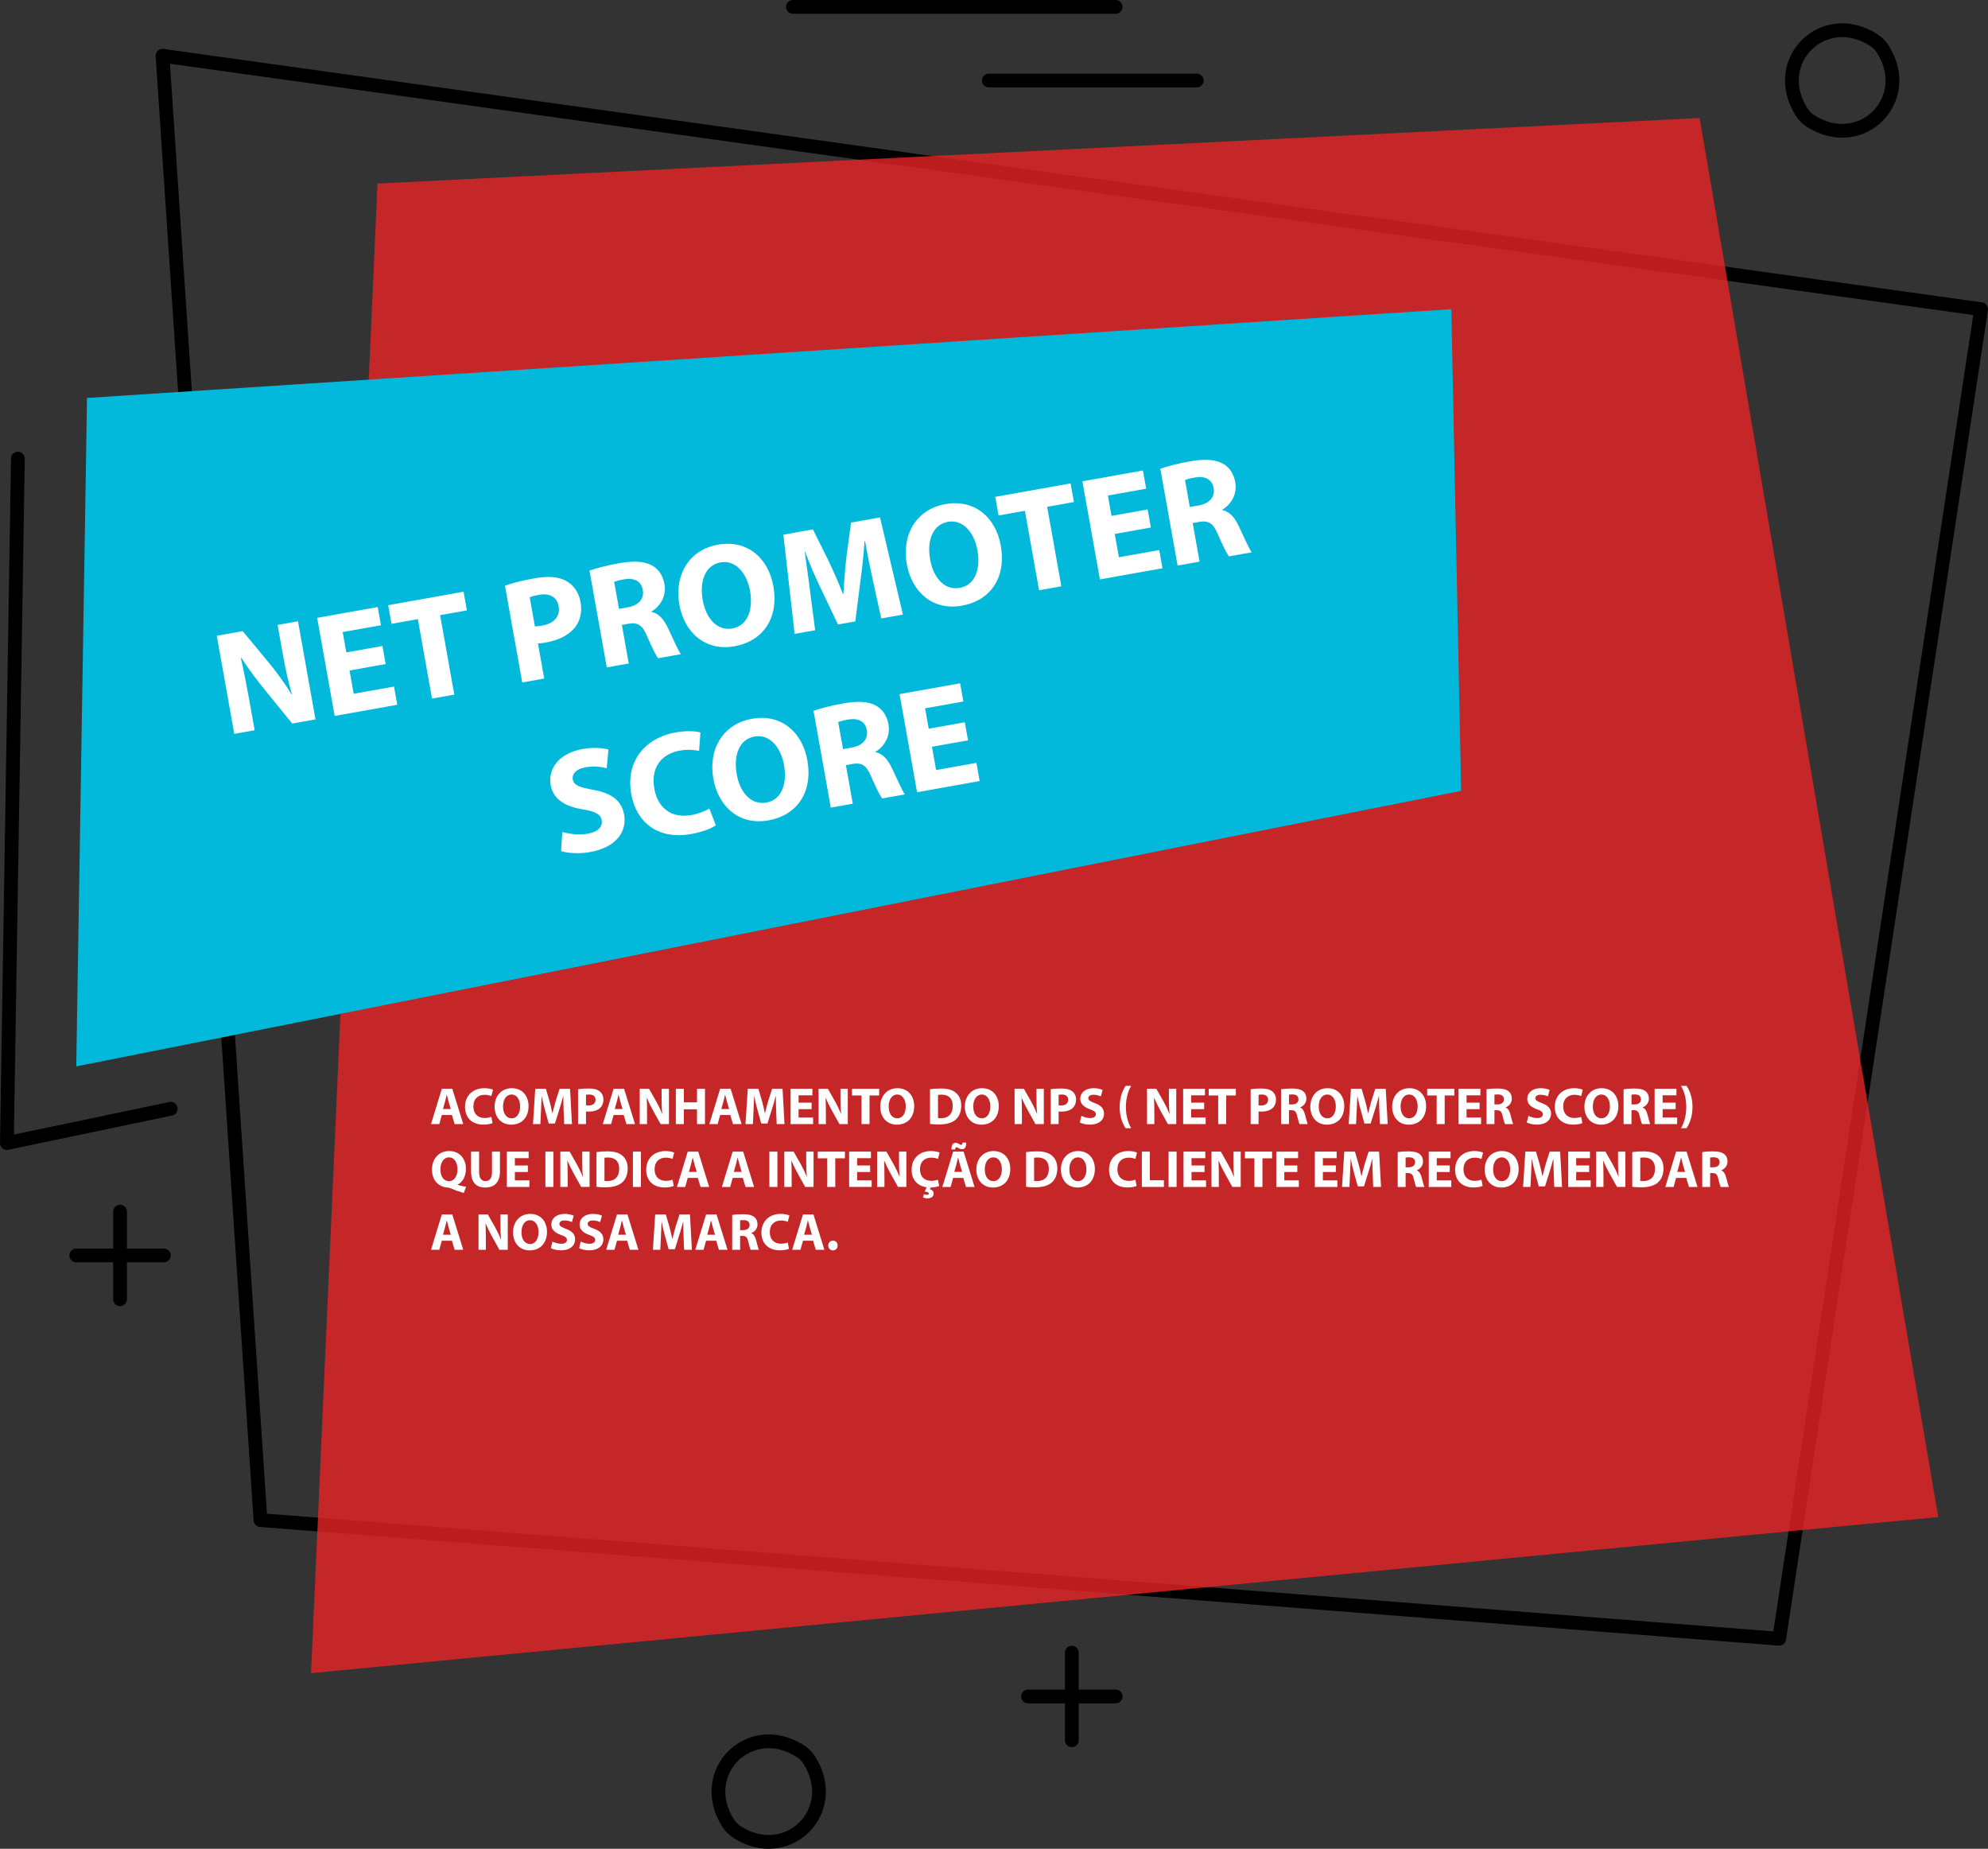 <?xml version="1.0" encoding="iso-8859-1"?>
<!-- Generator: Adobe Illustrator 18.0.0, SVG Export Plug-In . SVG Version: 6.00 Build 0)  -->
<!DOCTYPE svg PUBLIC "-//W3C//DTD SVG 1.1//EN" "http://www.w3.org/Graphics/SVG/1.1/DTD/svg11.dtd">
<svg version="1.1" xmlns="http://www.w3.org/2000/svg" xmlns:xlink="http://www.w3.org/1999/xlink" x="0px" y="0px"
	 viewBox="0 0 531.453 494.191" style="enable-background:new 0 0 531.453 494.191;" xml:space="preserve">
<rect x="0" y="0" width="531.453" height="494.191" fill="#333333" stroke="none"/>
<g id="page13-4">
	
		<polygon style="fill:none;stroke:#000000;stroke-width:3.679;stroke-linecap:round;stroke-linejoin:round;stroke-miterlimit:10;" points="
		43.446,14.904 69.635,406.333 475.632,438.052 529.613,82.648 	"/>
	<polygon style="opacity:0.8;fill:#E92325;" points="100.919,49.06 83.146,447.249 518.153,405.508 454.366,31.542 	"/>
	<polygon style="fill:#03B9DB;" points="23.262,106.379 387.98,82.648 390.61,211.407 20.388,285.052 	"/>
	
		<polyline style="fill:none;stroke:#000000;stroke-width:3.679;stroke-linecap:round;stroke-linejoin:round;stroke-miterlimit:10;" points="
		45.65,296.379 1.84,305.543 4.782,122.591 	"/>
	<g>
		<g>
			<g>
				
					<line style="fill:none;stroke:#000000;stroke-width:3.679;stroke-linecap:round;stroke-linejoin:round;stroke-miterlimit:10;" x1="20.388" y1="335.586" x2="43.803" y2="335.586"/>
				
					<line style="fill:none;stroke:#000000;stroke-width:3.679;stroke-linecap:round;stroke-linejoin:round;stroke-miterlimit:10;" x1="32.095" y1="323.878" x2="32.095" y2="347.293"/>
			</g>
			<g>
				
					<line style="fill:none;stroke:#000000;stroke-width:3.679;stroke-linecap:round;stroke-linejoin:round;stroke-miterlimit:10;" x1="274.822" y1="453.476" x2="298.237" y2="453.476"/>
				
					<line style="fill:none;stroke:#000000;stroke-width:3.679;stroke-linecap:round;stroke-linejoin:round;stroke-miterlimit:10;" x1="286.53" y1="441.769" x2="286.53" y2="465.184"/>
			</g>
			
				<path style="fill:none;stroke:#000000;stroke-width:3.679;stroke-linecap:round;stroke-linejoin:round;stroke-miterlimit:10;" d="
				M503.274,13.043c8.685,13.564-5.72,27.969-19.284,19.284c-0.931-0.596-1.73-1.395-2.325-2.326
				c-8.681-13.563,5.721-27.965,19.283-19.283C501.879,11.313,502.678,12.112,503.274,13.043z"/>
			<g>
				
					<line style="fill:none;stroke:#000000;stroke-width:3.679;stroke-linecap:round;stroke-linejoin:round;stroke-miterlimit:10;" x1="211.98" y1="1.84" x2="298.237" y2="1.84"/>
				
					<line style="fill:none;stroke:#000000;stroke-width:3.679;stroke-linecap:round;stroke-linejoin:round;stroke-miterlimit:10;" x1="264.348" y1="21.523" x2="319.935" y2="21.523"/>
			</g>
			
				<path style="fill:none;stroke:#000000;stroke-width:3.679;stroke-linecap:round;stroke-linejoin:round;stroke-miterlimit:10;" d="
				M216.304,470.431c8.681,13.563-5.721,27.965-19.283,19.283c-0.931-0.596-1.73-1.395-2.326-2.325
				c-8.685-13.564,5.72-27.969,19.284-19.284C214.91,468.702,215.709,469.501,216.304,470.431z"/>
		</g>
	</g>
	<g>
		<path style="fill:#FFFFFF;" d="M62.628,196.165l-4.679-26.223l6.925-1.235l7.161,8.638c2.05,2.485,4.188,5.475,5.884,8.224
			l0.116-0.021c-1.006-3.393-1.755-6.912-2.456-10.842l-1.367-7.665l5.446-0.972l4.679,26.223l-6.225,1.11l-7.407-9.116
			c-2.057-2.523-4.372-5.603-6.204-8.447l-0.109,0.06c0.772,3.435,1.51,7.118,2.273,11.397l1.409,7.898L62.628,196.165z"/>
		<path style="fill:#FFFFFF;" d="M103.091,177.504l-9.649,1.722l1.11,6.225l10.777-1.923l0.867,4.863l-16.729,2.985l-4.679-26.223
			l16.186-2.888l0.867,4.863l-10.232,1.826l0.973,5.447l9.648-1.722L103.091,177.504z"/>
		<path style="fill:#FFFFFF;" d="M111.702,165.491l-7.042,1.256l-0.889-4.98l20.153-3.596l0.889,4.98l-7.159,1.277l3.79,21.243
			l-5.952,1.062L111.702,165.491z"/>
		<path style="fill:#FFFFFF;" d="M134.992,156.559c1.772-0.638,4.299-1.33,7.917-1.975c3.657-0.653,6.389-0.417,8.39,0.671
			c1.908,1.024,3.426,3.001,3.884,5.569s-0.009,4.899-1.302,6.655c-1.683,2.268-4.525,3.658-8.027,4.282
			c-0.778,0.139-1.484,0.225-2.044,0.245l1.673,9.376l-5.875,1.048L134.992,156.559z M142.99,167.416
			c0.527,0.026,1.156-0.046,2.012-0.199c3.152-0.562,4.812-2.504,4.334-5.188c-0.431-2.412-2.36-3.553-5.317-3.026
			c-1.206,0.215-2.002,0.478-2.409,0.671L142.99,167.416z"/>
		<path style="fill:#FFFFFF;" d="M157.591,152.526c1.852-0.651,4.649-1.392,7.801-1.954c3.891-0.694,6.719-0.596,8.85,0.549
			c1.778,0.967,2.96,2.643,3.391,5.055c0.597,3.346-1.366,6.065-3.478,7.285l0.021,0.117c1.961,0.413,3.285,1.983,4.377,4.277
			c1.344,2.811,2.771,6.089,3.458,7.01l-6.069,1.083c-0.56-0.663-1.563-2.691-2.918-5.782c-1.283-3.143-2.571-3.837-4.99-3.445
			l-1.79,0.319l1.839,10.31l-5.874,1.048L157.591,152.526z M165.479,162.761l2.335-0.417c2.956-0.528,4.443-2.318,4.033-4.613
			c-0.43-2.413-2.279-3.327-5.01-2.88c-1.439,0.257-2.235,0.52-2.649,0.674L165.479,162.761z"/>
		<path style="fill:#FFFFFF;" d="M206.735,156.645c1.534,8.598-2.749,14.741-10.413,16.108c-7.781,1.388-13.382-3.674-14.715-11.144
			c-1.401-7.859,2.569-14.629,10.311-16.011C199.971,144.162,205.444,149.408,206.735,156.645z M187.851,160.375
			c0.916,5.136,3.973,8.323,7.941,7.615c4.008-0.715,5.622-4.937,4.713-10.034c-0.84-4.707-3.818-8.351-7.903-7.622
			C188.595,151.049,186.941,155.278,187.851,160.375z"/>
		<path style="fill:#FFFFFF;" d="M233.394,155.34c-0.68-3.13-1.477-6.922-2.156-10.735l-0.117,0.021
			c-0.221,3.492-0.643,7.421-1.106,10.676l-1.364,10.801l-4.63,0.826l-4.612-9.655c-1.405-2.921-2.967-6.496-4.199-9.809
			l-0.078,0.014c0.476,3.568,1.081,7.635,1.47,10.938l1.31,10.043l-5.485,0.979l-3.005-26.521l7.896-1.409l4.13,8.296
			c1.359,2.889,2.759,6.011,3.891,8.98l0.117-0.021c0.198-3.166,0.475-6.789,0.811-9.859l1.245-9.214l7.743-1.381l6.117,25.966
			l-5.796,1.034L233.394,155.34z"/>
		<path style="fill:#FFFFFF;" d="M267.533,145.798c1.534,8.598-2.749,14.741-10.414,16.108c-7.78,1.388-13.381-3.674-14.713-11.144
			c-1.402-7.859,2.568-14.629,10.311-16.011C260.769,133.315,266.242,138.561,267.533,145.798z M248.649,149.528
			c0.916,5.136,3.974,8.324,7.941,7.616c4.008-0.715,5.622-4.938,4.713-10.034c-0.84-4.707-3.818-8.351-7.902-7.622
			C249.393,140.202,247.74,144.431,248.649,149.528z"/>
		<path style="fill:#FFFFFF;" d="M273.985,136.537l-7.042,1.256l-0.889-4.98l20.153-3.596l0.889,4.98l-7.159,1.277l3.79,21.243
			l-5.952,1.062L273.985,136.537z"/>
		<path style="fill:#FFFFFF;" d="M307.656,141.007l-9.648,1.721l1.11,6.226l10.777-1.923l0.867,4.863l-16.729,2.984l-4.678-26.223
			l16.184-2.888l0.868,4.863l-10.232,1.826l0.972,5.446l9.649-1.721L307.656,141.007z"/>
		<path style="fill:#FFFFFF;" d="M310.189,125.301c1.851-0.651,4.648-1.392,7.801-1.954c3.891-0.694,6.718-0.596,8.85,0.549
			c1.778,0.967,2.96,2.643,3.391,5.055c0.597,3.346-1.366,6.065-3.478,7.285l0.021,0.117c1.961,0.413,3.285,1.983,4.376,4.277
			c1.345,2.811,2.772,6.089,3.459,7.01l-6.069,1.083c-0.561-0.663-1.563-2.691-2.918-5.782c-1.284-3.143-2.571-3.837-4.99-3.445
			l-1.79,0.319l1.839,10.31l-5.874,1.048L310.189,125.301z M318.077,135.535l2.334-0.417c2.957-0.528,4.444-2.318,4.034-4.613
			c-0.43-2.413-2.279-3.327-5.01-2.88c-1.439,0.257-2.235,0.52-2.649,0.674L318.077,135.535z"/>
		<path style="fill:#FFFFFF;" d="M150.328,222.38c1.741,0.532,4.338,0.912,6.866,0.461c2.724-0.486,3.962-1.871,3.656-3.583
			c-0.292-1.634-1.703-2.346-5.056-2.911c-4.628-0.74-7.898-2.646-8.579-6.458c-0.798-4.474,2.326-8.564,8.512-9.667
			c2.957-0.528,5.247-0.294,6.929,0.129l-0.47,5.021c-1.14-0.318-3.14-0.725-5.708-0.266c-2.567,0.458-3.604,1.848-3.361,3.209
			c0.299,1.673,1.909,2.148,5.522,2.829c4.936,0.886,7.545,2.909,8.204,6.605c0.785,4.396-1.934,8.735-9.132,10.02
			c-2.996,0.534-6.091,0.284-7.716-0.269L150.328,222.38z"/>
		<path style="fill:#FFFFFF;" d="M191.355,220.6c-0.992,0.739-3.34,1.76-6.53,2.329c-9.064,1.618-14.739-3.19-16.072-10.661
			c-1.597-8.948,3.896-15.066,11.832-16.482c3.073-0.548,5.519-0.342,6.666,0.015l-0.366,4.922
			c-1.296-0.291-3.052-0.459-5.152-0.084c-4.708,0.84-7.858,4.332-6.817,10.168c0.938,5.252,4.64,8.004,9.931,7.06
			c1.789-0.319,3.704-1.062,4.788-1.737L191.355,220.6z"/>
		<path style="fill:#FFFFFF;" d="M215.822,203.189c1.534,8.598-2.748,14.741-10.413,16.108c-7.781,1.388-13.381-3.674-14.714-11.144
			c-1.402-7.859,2.568-14.63,10.311-16.011C209.058,190.706,214.531,195.951,215.822,203.189z M196.938,206.918
			c0.916,5.136,3.974,8.324,7.942,7.616c4.007-0.715,5.622-4.938,4.713-10.034c-0.84-4.707-3.818-8.351-7.903-7.622
			C197.682,197.593,196.029,201.821,196.938,206.918z"/>
		<path style="fill:#FFFFFF;" d="M217.479,190.006c1.852-0.652,4.649-1.392,7.801-1.955c3.891-0.694,6.719-0.596,8.85,0.549
			c1.778,0.967,2.96,2.643,3.391,5.055c0.597,3.346-1.366,6.065-3.478,7.284l0.021,0.117c1.961,0.413,3.285,1.984,4.377,4.278
			c1.345,2.811,2.772,6.089,3.458,7.01l-6.069,1.083c-0.56-0.663-1.563-2.692-2.918-5.782c-1.283-3.143-2.571-3.837-4.99-3.445
			l-1.79,0.32l1.839,10.31l-5.874,1.048L217.479,190.006z M225.367,200.24l2.335-0.417c2.956-0.527,4.443-2.318,4.034-4.613
			c-0.431-2.413-2.28-3.327-5.011-2.88c-1.439,0.257-2.235,0.52-2.649,0.674L225.367,200.24z"/>
		<path style="fill:#FFFFFF;" d="M258.785,197.891l-9.648,1.722l1.11,6.225l10.776-1.923l0.868,4.863l-16.729,2.985l-4.679-26.223
			l16.186-2.888l0.867,4.863l-10.232,1.826l0.972,5.447l9.648-1.722L258.785,197.891z"/>
	</g>
	<g>
		<path style="fill:#FFFFFF;" d="M118.11,298.054l-0.672,2.423h-2.213l2.885-9.441h2.802l2.927,9.441h-2.297l-0.729-2.423H118.11z
			 M120.505,296.456l-0.588-2.003c-0.168-0.561-0.336-1.261-0.476-1.82h-0.028c-0.14,0.56-0.28,1.274-0.434,1.82l-0.561,2.003
			H120.505z"/>
		<path style="fill:#FFFFFF;" d="M131.679,300.21c-0.393,0.196-1.275,0.406-2.423,0.406c-3.264,0-4.945-2.03-4.945-4.72
			c0-3.222,2.297-5.015,5.155-5.015c1.106,0,1.947,0.224,2.325,0.42l-0.434,1.694c-0.434-0.182-1.037-0.35-1.793-0.35
			c-1.695,0-3.012,1.022-3.012,3.123c0,1.892,1.121,3.082,3.026,3.082c0.644,0,1.358-0.14,1.779-0.308L131.679,300.21z"/>
		<path style="fill:#FFFFFF;" d="M141.297,295.658c0,3.096-1.877,4.973-4.637,4.973c-2.801,0-4.44-2.115-4.44-4.805
			c0-2.83,1.807-4.944,4.595-4.944C139.714,290.882,141.297,293.053,141.297,295.658z M134.476,295.784
			c0,1.849,0.868,3.151,2.297,3.151c1.443,0,2.27-1.373,2.27-3.208c0-1.694-0.812-3.151-2.283-3.151
			C135.316,292.576,134.476,293.949,134.476,295.784z"/>
		<path style="fill:#FFFFFF;" d="M150.677,296.862c-0.042-1.135-0.084-2.507-0.084-3.88h-0.042c-0.294,1.205-0.687,2.55-1.051,3.656
			l-1.148,3.684h-1.667l-1.008-3.656c-0.308-1.106-0.63-2.451-0.854-3.684h-0.028c-0.056,1.274-0.098,2.731-0.168,3.908
			l-0.168,3.586h-1.975l0.603-9.441h2.843l0.925,3.152c0.294,1.092,0.588,2.269,0.798,3.375h0.042
			c0.266-1.092,0.588-2.339,0.896-3.39l1.008-3.138h2.788l0.519,9.441h-2.087L150.677,296.862z"/>
		<path style="fill:#FFFFFF;" d="M154.536,291.161c0.659-0.111,1.583-0.195,2.886-0.195c1.317,0,2.255,0.252,2.886,0.756
			c0.602,0.477,1.008,1.261,1.008,2.186c0,0.924-0.308,1.709-0.869,2.241c-0.728,0.687-1.807,0.994-3.067,0.994
			c-0.28,0-0.532-0.014-0.729-0.042v3.376h-2.115V291.161z M156.651,295.448c0.182,0.042,0.406,0.056,0.714,0.056
			c1.135,0,1.835-0.574,1.835-1.541c0-0.868-0.602-1.387-1.667-1.387c-0.435,0-0.729,0.042-0.883,0.084V295.448z"/>
		<path style="fill:#FFFFFF;" d="M164.029,298.054l-0.672,2.423h-2.213l2.885-9.441h2.802l2.928,9.441h-2.297l-0.729-2.423H164.029z
			 M166.425,296.456l-0.588-2.003c-0.168-0.561-0.336-1.261-0.476-1.82h-0.028c-0.14,0.56-0.28,1.274-0.434,1.82l-0.561,2.003
			H166.425z"/>
		<path style="fill:#FFFFFF;" d="M171.014,300.477v-9.441h2.494l1.961,3.46c0.561,0.995,1.121,2.171,1.541,3.236h0.042
			c-0.14-1.247-0.182-2.521-0.182-3.937v-2.76h1.961v9.441h-2.241l-2.017-3.642c-0.561-1.009-1.177-2.228-1.639-3.334l-0.042,0.014
			c0.056,1.247,0.084,2.577,0.084,4.118v2.844H171.014z"/>
		<path style="fill:#FFFFFF;" d="M182.817,291.035v3.628h3.516v-3.628h2.129v9.441h-2.129v-3.95h-3.516v3.95h-2.144v-9.441H182.817z
			"/>
		<path style="fill:#FFFFFF;" d="M192.519,298.054l-0.672,2.423h-2.213l2.885-9.441h2.802l2.927,9.441h-2.297l-0.729-2.423H192.519z
			 M194.915,296.456l-0.588-2.003c-0.168-0.561-0.336-1.261-0.476-1.82h-0.028c-0.14,0.56-0.28,1.274-0.434,1.82l-0.561,2.003
			H194.915z"/>
		<path style="fill:#FFFFFF;" d="M207.488,296.862c-0.042-1.135-0.084-2.507-0.084-3.88h-0.042c-0.294,1.205-0.687,2.55-1.051,3.656
			l-1.148,3.684h-1.667l-1.008-3.656c-0.308-1.106-0.63-2.451-0.854-3.684h-0.028c-0.056,1.274-0.098,2.731-0.168,3.908
			l-0.168,3.586h-1.975l0.603-9.441h2.843l0.925,3.152c0.294,1.092,0.588,2.269,0.798,3.375h0.042
			c0.266-1.092,0.588-2.339,0.896-3.39l1.008-3.138h2.788l0.519,9.441h-2.087L207.488,296.862z"/>
		<path style="fill:#FFFFFF;" d="M216.965,296.484h-3.474v2.241h3.88v1.751h-6.023v-9.441h5.827v1.751h-3.684v1.961h3.474V296.484z"
			/>
		<path style="fill:#FFFFFF;" d="M218.824,300.477v-9.441h2.494l1.961,3.46c0.561,0.995,1.121,2.171,1.541,3.236h0.042
			c-0.14-1.247-0.182-2.521-0.182-3.937v-2.76h1.961v9.441h-2.241l-2.017-3.642c-0.561-1.009-1.177-2.228-1.639-3.334l-0.042,0.014
			c0.056,1.247,0.084,2.577,0.084,4.118v2.844H218.824z"/>
		<path style="fill:#FFFFFF;" d="M230.305,292.828h-2.536v-1.793h7.256v1.793h-2.577v7.648h-2.143V292.828z"/>
		<path style="fill:#FFFFFF;" d="M244.393,295.658c0,3.096-1.877,4.973-4.637,4.973c-2.802,0-4.44-2.115-4.44-4.805
			c0-2.83,1.807-4.944,4.595-4.944C242.81,290.882,244.393,293.053,244.393,295.658z M237.571,295.784
			c0,1.849,0.868,3.151,2.297,3.151c1.442,0,2.269-1.373,2.269-3.208c0-1.694-0.812-3.151-2.283-3.151
			C238.411,292.576,237.571,293.949,237.571,295.784z"/>
		<path style="fill:#FFFFFF;" d="M248.616,291.161c0.785-0.126,1.807-0.195,2.886-0.195c1.793,0,2.956,0.321,3.866,1.008
			c0.98,0.729,1.597,1.892,1.597,3.559c0,1.807-0.658,3.054-1.569,3.823c-0.995,0.827-2.507,1.219-4.356,1.219
			c-1.106,0-1.891-0.069-2.423-0.14V291.161z M250.759,298.865c0.182,0.043,0.476,0.043,0.742,0.043
			c1.933,0.014,3.194-1.051,3.194-3.307c0.014-1.961-1.135-2.997-2.97-2.997c-0.476,0-0.784,0.042-0.966,0.084V298.865z"/>
		<path style="fill:#FFFFFF;" d="M267.003,295.658c0,3.096-1.878,4.973-4.637,4.973c-2.802,0-4.44-2.115-4.44-4.805
			c0-2.83,1.807-4.944,4.595-4.944C265.42,290.882,267.003,293.053,267.003,295.658z M260.181,295.784
			c0,1.849,0.868,3.151,2.297,3.151c1.442,0,2.269-1.373,2.269-3.208c0-1.694-0.812-3.151-2.283-3.151
			C261.022,292.576,260.181,293.949,260.181,295.784z"/>
		<path style="fill:#FFFFFF;" d="M271.227,300.477v-9.441h2.493l1.961,3.46c0.561,0.995,1.121,2.171,1.541,3.236h0.042
			c-0.141-1.247-0.183-2.521-0.183-3.937v-2.76h1.961v9.441h-2.24l-2.018-3.642c-0.561-1.009-1.177-2.228-1.639-3.334l-0.042,0.014
			c0.056,1.247,0.084,2.577,0.084,4.118v2.844H271.227z"/>
		<path style="fill:#FFFFFF;" d="M280.887,291.161c0.658-0.111,1.583-0.195,2.886-0.195c1.316,0,2.255,0.252,2.885,0.756
			c0.603,0.477,1.009,1.261,1.009,2.186c0,0.924-0.308,1.709-0.868,2.241c-0.729,0.687-1.808,0.994-3.068,0.994
			c-0.279,0-0.532-0.014-0.728-0.042v3.376h-2.115V291.161z M283.003,295.448c0.182,0.042,0.406,0.056,0.714,0.056
			c1.135,0,1.835-0.574,1.835-1.541c0-0.868-0.603-1.387-1.667-1.387c-0.434,0-0.729,0.042-0.882,0.084V295.448z"/>
		<path style="fill:#FFFFFF;" d="M289.09,298.277c0.575,0.294,1.457,0.588,2.368,0.588c0.98,0,1.498-0.406,1.498-1.022
			c0-0.588-0.448-0.924-1.583-1.33c-1.568-0.547-2.591-1.415-2.591-2.788c0-1.61,1.345-2.843,3.572-2.843
			c1.064,0,1.849,0.224,2.409,0.476l-0.477,1.723c-0.378-0.182-1.051-0.447-1.976-0.447c-0.924,0-1.372,0.42-1.372,0.91
			c0,0.603,0.532,0.868,1.751,1.33c1.667,0.617,2.451,1.485,2.451,2.816c0,1.582-1.219,2.927-3.811,2.927
			c-1.078,0-2.143-0.279-2.675-0.574L289.09,298.277z"/>
		<path style="fill:#FFFFFF;" d="M302.406,290.265c-0.798,1.289-1.414,3.166-1.414,5.674c0,2.465,0.63,4.328,1.414,5.645h-1.484
			c-0.757-1.093-1.597-2.955-1.597-5.645c0.014-2.731,0.84-4.581,1.597-5.674H302.406z"/>
		<path style="fill:#FFFFFF;" d="M306.632,300.477v-9.441h2.493l1.961,3.46c0.561,0.995,1.12,2.171,1.541,3.236h0.042
			c-0.141-1.247-0.183-2.521-0.183-3.937v-2.76h1.962v9.441h-2.242l-2.017-3.642c-0.561-1.009-1.177-2.228-1.639-3.334l-0.042,0.014
			c0.056,1.247,0.084,2.577,0.084,4.118v2.844H306.632z"/>
		<path style="fill:#FFFFFF;" d="M321.91,296.484h-3.475v2.241h3.881v1.751h-6.023v-9.441h5.827v1.751h-3.685v1.961h3.475V296.484z"
			/>
		<path style="fill:#FFFFFF;" d="M325.658,292.828h-2.535v-1.793h7.256v1.793h-2.577v7.648h-2.144V292.828z"/>
		<path style="fill:#FFFFFF;" d="M334.337,291.161c0.658-0.111,1.583-0.195,2.885-0.195c1.317,0,2.256,0.252,2.886,0.756
			c0.603,0.477,1.009,1.261,1.009,2.186c0,0.924-0.309,1.709-0.868,2.241c-0.729,0.687-1.808,0.994-3.068,0.994
			c-0.279,0-0.532-0.014-0.728-0.042v3.376h-2.115V291.161z M336.453,295.448c0.182,0.042,0.406,0.056,0.714,0.056
			c1.135,0,1.835-0.574,1.835-1.541c0-0.868-0.603-1.387-1.667-1.387c-0.434,0-0.729,0.042-0.882,0.084V295.448z"/>
		<path style="fill:#FFFFFF;" d="M342.471,291.161c0.687-0.111,1.709-0.195,2.843-0.195c1.401,0,2.382,0.21,3.054,0.742
			c0.561,0.448,0.869,1.106,0.869,1.975c0,1.205-0.854,2.031-1.667,2.325v0.042c0.658,0.267,1.022,0.896,1.261,1.766
			c0.294,1.064,0.588,2.297,0.771,2.661h-2.186c-0.154-0.267-0.378-1.036-0.658-2.199c-0.252-1.177-0.658-1.499-1.527-1.513h-0.644
			v3.712h-2.115V291.161z M344.586,295.224h0.84c1.064,0,1.695-0.532,1.695-1.358c0-0.869-0.589-1.303-1.569-1.317
			c-0.518,0-0.812,0.042-0.966,0.07V295.224z"/>
		<path style="fill:#FFFFFF;" d="M359.36,295.658c0,3.096-1.877,4.973-4.637,4.973c-2.802,0-4.44-2.115-4.44-4.805
			c0-2.83,1.807-4.944,4.595-4.944C357.777,290.882,359.36,293.053,359.36,295.658z M352.538,295.784
			c0,1.849,0.869,3.151,2.298,3.151c1.442,0,2.269-1.373,2.269-3.208c0-1.694-0.812-3.151-2.283-3.151
			C353.378,292.576,352.538,293.949,352.538,295.784z"/>
		<path style="fill:#FFFFFF;" d="M368.74,296.862c-0.042-1.135-0.084-2.507-0.084-3.88h-0.042c-0.295,1.205-0.687,2.55-1.051,3.656
			l-1.148,3.684h-1.667l-1.009-3.656c-0.309-1.106-0.631-2.451-0.854-3.684h-0.028c-0.056,1.274-0.098,2.731-0.168,3.908
			l-0.168,3.586h-1.975l0.602-9.441h2.844l0.925,3.152c0.294,1.092,0.588,2.269,0.798,3.375h0.042
			c0.267-1.092,0.589-2.339,0.896-3.39l1.009-3.138h2.788l0.518,9.441h-2.087L368.74,296.862z"/>
		<path style="fill:#FFFFFF;" d="M381.242,295.658c0,3.096-1.877,4.973-4.637,4.973c-2.802,0-4.44-2.115-4.44-4.805
			c0-2.83,1.807-4.944,4.595-4.944C379.659,290.882,381.242,293.053,381.242,295.658z M374.419,295.784
			c0,1.849,0.869,3.151,2.298,3.151c1.442,0,2.269-1.373,2.269-3.208c0-1.694-0.812-3.151-2.283-3.151
			C375.26,292.576,374.419,293.949,374.419,295.784z"/>
		<path style="fill:#FFFFFF;" d="M384.066,292.828h-2.535v-1.793h7.256v1.793h-2.577v7.648h-2.144V292.828z"/>
		<path style="fill:#FFFFFF;" d="M395.535,296.484h-3.475v2.241h3.881v1.751h-6.023v-9.441h5.827v1.751h-3.685v1.961h3.475V296.484z
			"/>
		<path style="fill:#FFFFFF;" d="M397.393,291.161c0.687-0.111,1.709-0.195,2.843-0.195c1.401,0,2.382,0.21,3.054,0.742
			c0.561,0.448,0.869,1.106,0.869,1.975c0,1.205-0.854,2.031-1.667,2.325v0.042c0.658,0.267,1.022,0.896,1.261,1.766
			c0.294,1.064,0.588,2.297,0.771,2.661h-2.186c-0.154-0.267-0.378-1.036-0.658-2.199c-0.252-1.177-0.658-1.499-1.527-1.513h-0.644
			v3.712h-2.115V291.161z M399.508,295.224h0.84c1.064,0,1.695-0.532,1.695-1.358c0-0.869-0.589-1.303-1.569-1.317
			c-0.518,0-0.812,0.042-0.966,0.07V295.224z"/>
		<path style="fill:#FFFFFF;" d="M408.592,298.277c0.575,0.294,1.457,0.588,2.368,0.588c0.98,0,1.498-0.406,1.498-1.022
			c0-0.588-0.448-0.924-1.583-1.33c-1.568-0.547-2.591-1.415-2.591-2.788c0-1.61,1.345-2.843,3.572-2.843
			c1.064,0,1.849,0.224,2.409,0.476l-0.477,1.723c-0.378-0.182-1.051-0.447-1.976-0.447c-0.924,0-1.372,0.42-1.372,0.91
			c0,0.603,0.532,0.868,1.751,1.33c1.667,0.617,2.451,1.485,2.451,2.816c0,1.582-1.219,2.927-3.811,2.927
			c-1.078,0-2.143-0.279-2.675-0.574L408.592,298.277z"/>
		<path style="fill:#FFFFFF;" d="M423.016,300.21c-0.393,0.196-1.274,0.406-2.424,0.406c-3.264,0-4.944-2.03-4.944-4.72
			c0-3.222,2.297-5.015,5.155-5.015c1.106,0,1.946,0.224,2.325,0.42l-0.435,1.694c-0.435-0.182-1.036-0.35-1.793-0.35
			c-1.695,0-3.012,1.022-3.012,3.123c0,1.892,1.121,3.082,3.025,3.082c0.645,0,1.359-0.14,1.779-0.308L423.016,300.21z"/>
		<path style="fill:#FFFFFF;" d="M432.635,295.658c0,3.096-1.877,4.973-4.637,4.973c-2.802,0-4.44-2.115-4.44-4.805
			c0-2.83,1.807-4.944,4.595-4.944C431.052,290.882,432.635,293.053,432.635,295.658z M425.813,295.784
			c0,1.849,0.869,3.151,2.298,3.151c1.442,0,2.269-1.373,2.269-3.208c0-1.694-0.812-3.151-2.283-3.151
			C426.654,292.576,425.813,293.949,425.813,295.784z"/>
		<path style="fill:#FFFFFF;" d="M434.031,291.161c0.687-0.111,1.709-0.195,2.843-0.195c1.401,0,2.382,0.21,3.054,0.742
			c0.561,0.448,0.869,1.106,0.869,1.975c0,1.205-0.854,2.031-1.667,2.325v0.042c0.658,0.267,1.022,0.896,1.261,1.766
			c0.294,1.064,0.588,2.297,0.771,2.661h-2.186c-0.154-0.267-0.378-1.036-0.658-2.199c-0.252-1.177-0.658-1.499-1.527-1.513h-0.644
			v3.712h-2.115V291.161z M436.146,295.224h0.84c1.064,0,1.695-0.532,1.695-1.358c0-0.869-0.589-1.303-1.569-1.317
			c-0.518,0-0.812,0.042-0.966,0.07V295.224z"/>
		<path style="fill:#FFFFFF;" d="M447.95,296.484h-3.475v2.241h3.88v1.751h-6.022v-9.441h5.827v1.751h-3.685v1.961h3.475V296.484z"
			/>
		<path style="fill:#FFFFFF;" d="M449.374,301.583c0.771-1.303,1.415-3.193,1.415-5.673s-0.631-4.343-1.415-5.646h1.484
			c0.743,1.079,1.598,2.914,1.598,5.659c-0.015,2.718-0.854,4.553-1.598,5.659H449.374z"/>
		<path style="fill:#FFFFFF;" d="M123.979,318.902c-1.345-0.393-2.465-0.799-3.726-1.331c-0.21-0.084-0.434-0.126-0.658-0.14
			c-2.129-0.141-4.118-1.709-4.118-4.791c0-2.829,1.793-4.958,4.608-4.958c2.886,0,4.469,2.185,4.469,4.762
			c0,2.144-0.995,3.656-2.241,4.217v0.056c0.728,0.21,1.541,0.379,2.283,0.532L123.979,318.902z M122.298,312.528
			c0-1.723-0.812-3.151-2.269-3.151c-1.457,0-2.297,1.429-2.297,3.193c-0.014,1.793,0.854,3.166,2.283,3.166
			C121.458,315.736,122.298,314.378,122.298,312.528z"/>
		<path style="fill:#FFFFFF;" d="M128.078,307.836v5.436c0,1.625,0.616,2.451,1.709,2.451c1.121,0,1.737-0.784,1.737-2.451v-5.436
			h2.129v5.295c0,2.914-1.471,4.301-3.937,4.301c-2.381,0-3.782-1.317-3.782-4.328v-5.268H128.078z"/>
		<path style="fill:#FFFFFF;" d="M141.114,313.285h-3.474v2.241h3.88v1.751h-6.023v-9.441h5.827v1.751h-3.684v1.961h3.474V313.285z"
			/>
		<path style="fill:#FFFFFF;" d="M147.944,307.836v9.441h-2.144v-9.441H147.944z"/>
		<path style="fill:#FFFFFF;" d="M149.791,317.277v-9.441h2.494l1.961,3.46c0.561,0.995,1.121,2.171,1.541,3.236h0.042
			c-0.14-1.247-0.182-2.521-0.182-3.937v-2.76h1.961v9.441h-2.241l-2.017-3.642c-0.561-1.009-1.177-2.228-1.639-3.334l-0.042,0.014
			c0.056,1.247,0.084,2.577,0.084,4.118v2.844H149.791z"/>
		<path style="fill:#FFFFFF;" d="M159.45,307.962c0.785-0.126,1.807-0.195,2.886-0.195c1.793,0,2.956,0.321,3.866,1.008
			c0.98,0.729,1.597,1.892,1.597,3.559c0,1.807-0.658,3.054-1.569,3.823c-0.995,0.827-2.507,1.219-4.356,1.219
			c-1.106,0-1.891-0.069-2.423-0.14V307.962z M161.594,315.666c0.182,0.043,0.476,0.043,0.742,0.043
			c1.933,0.014,3.194-1.051,3.194-3.307c0.014-1.961-1.135-2.997-2.97-2.997c-0.476,0-0.785,0.042-0.966,0.084V315.666z"/>
		<path style="fill:#FFFFFF;" d="M171.338,307.836v9.441h-2.144v-9.441H171.338z"/>
		<path style="fill:#FFFFFF;" d="M180.118,317.011c-0.393,0.196-1.275,0.406-2.423,0.406c-3.264,0-4.945-2.03-4.945-4.72
			c0-3.222,2.297-5.015,5.155-5.015c1.106,0,1.947,0.224,2.325,0.42l-0.434,1.694c-0.434-0.182-1.037-0.35-1.793-0.35
			c-1.695,0-3.012,1.022-3.012,3.123c0,1.892,1.121,3.082,3.026,3.082c0.644,0,1.358-0.14,1.779-0.308L180.118,317.011z"/>
		<path style="fill:#FFFFFF;" d="M183.853,314.855l-0.672,2.423h-2.213l2.885-9.441h2.802l2.927,9.441h-2.297l-0.729-2.423H183.853z
			 M186.249,313.257l-0.588-2.003c-0.168-0.561-0.336-1.261-0.476-1.82h-0.028c-0.14,0.56-0.28,1.274-0.434,1.82l-0.561,2.003
			H186.249z"/>
		<path style="fill:#FFFFFF;" d="M195.865,314.855l-0.672,2.423h-2.213l2.885-9.441h2.802l2.928,9.441h-2.297l-0.729-2.423H195.865z
			 M198.261,313.257l-0.588-2.003c-0.168-0.561-0.336-1.261-0.476-1.82h-0.028c-0.14,0.56-0.28,1.274-0.434,1.82l-0.561,2.003
			H198.261z"/>
		<path style="fill:#FFFFFF;" d="M207.822,307.836v9.441h-2.144v-9.441H207.822z"/>
		<path style="fill:#FFFFFF;" d="M209.668,317.277v-9.441h2.494l1.961,3.46c0.56,0.995,1.121,2.171,1.541,3.236h0.042
			c-0.14-1.247-0.182-2.521-0.182-3.937v-2.76h1.961v9.441h-2.241l-2.017-3.642c-0.56-1.009-1.177-2.228-1.639-3.334l-0.042,0.014
			c0.056,1.247,0.084,2.577,0.084,4.118v2.844H209.668z"/>
		<path style="fill:#FFFFFF;" d="M221.149,309.629h-2.536v-1.793h7.256v1.793h-2.577v7.648h-2.143V309.629z"/>
		<path style="fill:#FFFFFF;" d="M232.617,313.285h-3.474v2.241h3.88v1.751H227v-9.441h5.827v1.751h-3.684v1.961h3.474V313.285z"/>
		<path style="fill:#FFFFFF;" d="M234.476,317.277v-9.441h2.494l1.961,3.46c0.56,0.995,1.121,2.171,1.541,3.236h0.042
			c-0.14-1.247-0.182-2.521-0.182-3.937v-2.76h1.961v9.441h-2.241l-2.017-3.642c-0.56-1.009-1.177-2.228-1.639-3.334l-0.042,0.014
			c0.056,1.247,0.084,2.577,0.084,4.118v2.844H234.476z"/>
		<path style="fill:#FFFFFF;" d="M251.069,317.011c-0.378,0.183-1.191,0.393-2.255,0.406l-0.238,0.477
			c0.546,0.126,1.023,0.49,1.023,1.148c0,0.967-0.869,1.289-1.667,1.289c-0.42,0-0.883-0.084-1.205-0.267l0.28-0.868
			c0.21,0.112,0.532,0.196,0.785,0.196c0.28,0,0.504-0.098,0.504-0.336c0-0.295-0.322-0.448-1.107-0.532l0.532-1.163
			c-2.661-0.351-4.02-2.241-4.02-4.664c0-3.222,2.297-5.015,5.155-5.015c1.106,0,1.947,0.224,2.325,0.42l-0.434,1.694
			c-0.434-0.182-1.037-0.35-1.793-0.35c-1.695,0-3.012,1.022-3.012,3.123c0,1.892,1.121,3.082,3.026,3.082
			c0.644,0,1.358-0.14,1.779-0.308L251.069,317.011z"/>
		<path style="fill:#FFFFFF;" d="M254.804,314.855l-0.672,2.423h-2.213l2.885-9.441h2.802l2.928,9.441h-2.297l-0.729-2.423H254.804z
			 M254.356,307.262c-0.042-1.177,0.406-1.778,1.079-1.778c0.378,0,0.63,0.126,0.896,0.279c0.224,0.141,0.435,0.267,0.617,0.267
			c0.238,0,0.322-0.14,0.378-0.603h0.953c0.042,1.261-0.364,1.751-1.107,1.751c-0.378,0-0.658-0.126-0.91-0.266
			c-0.238-0.126-0.406-0.253-0.588-0.253s-0.308,0.211-0.336,0.603H254.356z M257.199,313.257l-0.588-2.003
			c-0.168-0.561-0.336-1.261-0.476-1.82h-0.028c-0.14,0.56-0.28,1.274-0.434,1.82l-0.561,2.003H257.199z"/>
		<path style="fill:#FFFFFF;" d="M270.083,312.459c0,3.096-1.877,4.973-4.637,4.973c-2.802,0-4.44-2.115-4.44-4.805
			c0-2.83,1.807-4.944,4.595-4.944C268.5,307.683,270.083,309.854,270.083,312.459z M263.26,312.585
			c0,1.849,0.868,3.151,2.297,3.151c1.443,0,2.269-1.373,2.269-3.208c0-1.694-0.812-3.151-2.283-3.151
			C264.101,309.377,263.26,310.75,263.26,312.585z"/>
		<path style="fill:#FFFFFF;" d="M274.305,307.962c0.784-0.126,1.807-0.195,2.886-0.195c1.793,0,2.955,0.321,3.865,1.008
			c0.98,0.729,1.598,1.892,1.598,3.559c0,1.807-0.659,3.054-1.569,3.823c-0.994,0.827-2.507,1.219-4.356,1.219
			c-1.106,0-1.891-0.069-2.423-0.14V307.962z M276.448,315.666c0.183,0.043,0.477,0.043,0.743,0.043
			c1.933,0.014,3.193-1.051,3.193-3.307c0.014-1.961-1.135-2.997-2.97-2.997c-0.477,0-0.784,0.042-0.967,0.084V315.666z"/>
		<path style="fill:#FFFFFF;" d="M292.692,312.459c0,3.096-1.877,4.973-4.637,4.973c-2.802,0-4.44-2.115-4.44-4.805
			c0-2.83,1.807-4.944,4.595-4.944C291.109,307.683,292.692,309.854,292.692,312.459z M285.87,312.585
			c0,1.849,0.869,3.151,2.298,3.151c1.442,0,2.269-1.373,2.269-3.208c0-1.694-0.812-3.151-2.283-3.151
			C286.711,309.377,285.87,310.75,285.87,312.585z"/>
		<path style="fill:#FFFFFF;" d="M303.849,317.011c-0.393,0.196-1.274,0.406-2.424,0.406c-3.264,0-4.944-2.03-4.944-4.72
			c0-3.222,2.297-5.015,5.155-5.015c1.106,0,1.946,0.224,2.325,0.42l-0.435,1.694c-0.435-0.182-1.037-0.35-1.793-0.35
			c-1.695,0-3.012,1.022-3.012,3.123c0,1.892,1.121,3.082,3.025,3.082c0.645,0,1.359-0.14,1.779-0.308L303.849,317.011z"/>
		<path style="fill:#FFFFFF;" d="M305.246,307.836h2.143v7.648h3.754v1.793h-5.896V307.836z"/>
		<path style="fill:#FFFFFF;" d="M314.542,307.836v9.441h-2.143v-9.441H314.542z"/>
		<path style="fill:#FFFFFF;" d="M322.006,313.285h-3.475v2.241h3.88v1.751h-6.022v-9.441h5.827v1.751h-3.685v1.961h3.475V313.285z"
			/>
		<path style="fill:#FFFFFF;" d="M323.865,317.277v-9.441h2.493l1.961,3.46c0.561,0.995,1.12,2.171,1.541,3.236h0.042
			c-0.141-1.247-0.183-2.521-0.183-3.937v-2.76h1.962v9.441h-2.242l-2.017-3.642c-0.561-1.009-1.177-2.228-1.639-3.334l-0.042,0.014
			c0.056,1.247,0.084,2.577,0.084,4.118v2.844H323.865z"/>
		<path style="fill:#FFFFFF;" d="M335.345,309.629h-2.535v-1.793h7.256v1.793h-2.577v7.648h-2.144V309.629z"/>
		<path style="fill:#FFFFFF;" d="M346.814,313.285h-3.475v2.241h3.881v1.751h-6.023v-9.441h5.827v1.751h-3.685v1.961h3.475V313.285z
			"/>
		<path style="fill:#FFFFFF;" d="M357.118,313.285h-3.475v2.241h3.88v1.751h-6.022v-9.441h5.827v1.751h-3.685v1.961h3.475V313.285z"
			/>
		<path style="fill:#FFFFFF;" d="M366.961,313.663c-0.042-1.135-0.084-2.507-0.084-3.88h-0.042c-0.295,1.205-0.687,2.55-1.051,3.656
			l-1.148,3.684h-1.667l-1.009-3.656c-0.309-1.106-0.631-2.451-0.854-3.684h-0.028c-0.056,1.274-0.098,2.731-0.168,3.908
			l-0.168,3.586h-1.975l0.602-9.441h2.844l0.925,3.152c0.294,1.092,0.588,2.269,0.798,3.375h0.042
			c0.267-1.092,0.589-2.339,0.896-3.39l1.009-3.138h2.788l0.518,9.441H367.1L366.961,313.663z"/>
		<path style="fill:#FFFFFF;" d="M373.648,307.962c0.687-0.111,1.709-0.195,2.843-0.195c1.401,0,2.382,0.21,3.054,0.742
			c0.561,0.448,0.869,1.106,0.869,1.975c0,1.205-0.854,2.031-1.667,2.325v0.042c0.658,0.267,1.022,0.896,1.261,1.766
			c0.294,1.064,0.588,2.297,0.771,2.661h-2.186c-0.154-0.267-0.378-1.036-0.658-2.199c-0.252-1.177-0.658-1.499-1.527-1.513h-0.644
			v3.712h-2.115V307.962z M375.763,312.025h0.84c1.064,0,1.695-0.532,1.695-1.358c0-0.869-0.589-1.303-1.569-1.317
			c-0.518,0-0.812,0.042-0.966,0.07V312.025z"/>
		<path style="fill:#FFFFFF;" d="M387.567,313.285h-3.475v2.241h3.88v1.751h-6.022v-9.441h5.827v1.751h-3.685v1.961h3.475V313.285z"
			/>
		<path style="fill:#FFFFFF;" d="M396.359,317.011c-0.393,0.196-1.274,0.406-2.424,0.406c-3.264,0-4.944-2.03-4.944-4.72
			c0-3.222,2.297-5.015,5.155-5.015c1.106,0,1.946,0.224,2.325,0.42l-0.435,1.694c-0.435-0.182-1.037-0.35-1.793-0.35
			c-1.695,0-3.012,1.022-3.012,3.123c0,1.892,1.121,3.082,3.025,3.082c0.645,0,1.359-0.14,1.779-0.308L396.359,317.011z"/>
		<path style="fill:#FFFFFF;" d="M405.978,312.459c0,3.096-1.877,4.973-4.637,4.973c-2.802,0-4.44-2.115-4.44-4.805
			c0-2.83,1.807-4.944,4.595-4.944C404.395,307.683,405.978,309.854,405.978,312.459z M399.156,312.585
			c0,1.849,0.869,3.151,2.298,3.151c1.442,0,2.269-1.373,2.269-3.208c0-1.694-0.812-3.151-2.283-3.151
			C399.997,309.377,399.156,310.75,399.156,312.585z"/>
		<path style="fill:#FFFFFF;" d="M415.358,313.663c-0.042-1.135-0.084-2.507-0.084-3.88h-0.042c-0.295,1.205-0.687,2.55-1.051,3.656
			l-1.148,3.684h-1.667l-1.009-3.656c-0.309-1.106-0.631-2.451-0.854-3.684h-0.028c-0.056,1.274-0.098,2.731-0.168,3.908
			l-0.168,3.586h-1.975l0.602-9.441h2.844l0.925,3.152c0.294,1.092,0.588,2.269,0.798,3.375h0.042
			c0.267-1.092,0.589-2.339,0.896-3.39l1.009-3.138h2.788l0.518,9.441h-2.087L415.358,313.663z"/>
		<path style="fill:#FFFFFF;" d="M424.835,313.285h-3.475v2.241h3.88v1.751h-6.022v-9.441h5.827v1.751h-3.685v1.961h3.475V313.285z"
			/>
		<path style="fill:#FFFFFF;" d="M426.693,317.277v-9.441h2.493l1.961,3.46c0.561,0.995,1.12,2.171,1.541,3.236h0.042
			c-0.141-1.247-0.183-2.521-0.183-3.937v-2.76h1.962v9.441h-2.242l-2.017-3.642c-0.561-1.009-1.177-2.228-1.639-3.334l-0.042,0.014
			c0.056,1.247,0.084,2.577,0.084,4.118v2.844H426.693z"/>
		<path style="fill:#FFFFFF;" d="M436.353,307.962c0.784-0.126,1.807-0.195,2.885-0.195c1.793,0,2.956,0.321,3.866,1.008
			c0.98,0.729,1.598,1.892,1.598,3.559c0,1.807-0.659,3.054-1.569,3.823c-0.994,0.827-2.507,1.219-4.356,1.219
			c-1.106,0-1.891-0.069-2.423-0.14V307.962z M438.496,315.666c0.183,0.043,0.477,0.043,0.742,0.043
			c1.934,0.014,3.194-1.051,3.194-3.307c0.014-1.961-1.135-2.997-2.97-2.997c-0.477,0-0.784,0.042-0.967,0.084V315.666z"/>
		<path style="fill:#FFFFFF;" d="M448.073,314.855l-0.673,2.423h-2.213l2.886-9.441h2.801l2.928,9.441h-2.297l-0.729-2.423H448.073z
			 M450.467,313.257l-0.588-2.003c-0.168-0.561-0.336-1.261-0.477-1.82h-0.027c-0.141,0.56-0.28,1.274-0.435,1.82l-0.561,2.003
			H450.467z"/>
		<path style="fill:#FFFFFF;" d="M455.057,307.962c0.687-0.111,1.709-0.195,2.843-0.195c1.401,0,2.382,0.21,3.054,0.742
			c0.561,0.448,0.869,1.106,0.869,1.975c0,1.205-0.854,2.031-1.667,2.325v0.042c0.658,0.267,1.022,0.896,1.261,1.766
			c0.294,1.064,0.588,2.297,0.771,2.661h-2.186c-0.154-0.267-0.378-1.036-0.658-2.199c-0.252-1.177-0.658-1.499-1.527-1.513h-0.644
			v3.712h-2.115V307.962z M457.172,312.025h0.84c1.064,0,1.695-0.532,1.695-1.358c0-0.869-0.589-1.303-1.569-1.317
			c-0.518,0-0.812,0.042-0.966,0.07V312.025z"/>
		<path style="fill:#FFFFFF;" d="M118.11,331.654l-0.672,2.423h-2.213l2.885-9.441h2.802l2.927,9.441h-2.297l-0.729-2.423H118.11z
			 M120.505,330.057l-0.588-2.003c-0.168-0.561-0.336-1.261-0.476-1.821h-0.028c-0.14,0.561-0.28,1.275-0.434,1.821l-0.561,2.003
			H120.505z"/>
		<path style="fill:#FFFFFF;" d="M127.923,334.077v-9.441h2.494l1.961,3.46c0.56,0.995,1.121,2.172,1.541,3.236h0.042
			c-0.14-1.247-0.182-2.521-0.182-3.937v-2.76h1.961v9.441h-2.241l-2.017-3.642c-0.56-1.009-1.177-2.228-1.639-3.334l-0.042,0.014
			c0.056,1.247,0.084,2.577,0.084,4.118v2.844H127.923z"/>
		<path style="fill:#FFFFFF;" d="M146.226,329.259c0,3.096-1.877,4.973-4.637,4.973c-2.802,0-4.44-2.115-4.44-4.805
			c0-2.83,1.807-4.944,4.595-4.944C144.643,324.483,146.226,326.653,146.226,329.259z M139.404,329.385
			c0,1.849,0.868,3.151,2.297,3.151c1.442,0,2.269-1.372,2.269-3.208c0-1.694-0.812-3.151-2.283-3.151
			C140.244,326.177,139.404,327.55,139.404,329.385z"/>
		<path style="fill:#FFFFFF;" d="M147.691,331.878c0.574,0.294,1.457,0.588,2.367,0.588c0.98,0,1.499-0.405,1.499-1.022
			c0-0.588-0.448-0.924-1.583-1.33c-1.569-0.547-2.591-1.415-2.591-2.788c0-1.61,1.345-2.843,3.572-2.843
			c1.064,0,1.849,0.224,2.409,0.476l-0.476,1.724c-0.378-0.183-1.051-0.449-1.975-0.449s-1.373,0.421-1.373,0.911
			c0,0.603,0.532,0.868,1.751,1.331c1.667,0.616,2.451,1.484,2.451,2.815c0,1.582-1.219,2.927-3.81,2.927
			c-1.079,0-2.143-0.279-2.675-0.574L147.691,331.878z"/>
		<path style="fill:#FFFFFF;" d="M155.251,331.878c0.574,0.294,1.457,0.588,2.367,0.588c0.98,0,1.499-0.405,1.499-1.022
			c0-0.588-0.448-0.924-1.583-1.33c-1.569-0.547-2.591-1.415-2.591-2.788c0-1.61,1.345-2.843,3.572-2.843
			c1.064,0,1.849,0.224,2.409,0.476l-0.476,1.724c-0.378-0.183-1.051-0.449-1.975-0.449s-1.373,0.421-1.373,0.911
			c0,0.603,0.532,0.868,1.75,1.331c1.667,0.616,2.452,1.484,2.452,2.815c0,1.582-1.219,2.927-3.81,2.927
			c-1.079,0-2.143-0.279-2.676-0.574L155.251,331.878z"/>
		<path style="fill:#FFFFFF;" d="M164.94,331.654l-0.672,2.423h-2.213l2.885-9.441h2.802l2.927,9.441h-2.297l-0.729-2.423H164.94z
			 M167.336,330.057l-0.588-2.003c-0.168-0.561-0.336-1.261-0.476-1.821h-0.028c-0.14,0.561-0.28,1.275-0.434,1.821l-0.561,2.003
			H167.336z"/>
		<path style="fill:#FFFFFF;" d="M182.737,330.463c-0.042-1.135-0.084-2.507-0.084-3.88h-0.042c-0.294,1.205-0.687,2.55-1.051,3.656
			l-1.148,3.684h-1.667l-1.008-3.655c-0.308-1.107-0.63-2.452-0.854-3.685h-0.028c-0.056,1.274-0.098,2.731-0.168,3.908
			l-0.168,3.586h-1.975l0.603-9.441h2.843l0.925,3.152c0.294,1.092,0.588,2.269,0.798,3.376h0.042
			c0.266-1.093,0.588-2.34,0.896-3.391l1.008-3.138h2.788l0.519,9.441h-2.087L182.737,330.463z"/>
		<path style="fill:#FFFFFF;" d="M188.754,331.654l-0.672,2.423h-2.213l2.885-9.441h2.802l2.928,9.441h-2.297l-0.729-2.423H188.754z
			 M191.149,330.057l-0.588-2.003c-0.168-0.561-0.336-1.261-0.476-1.821h-0.028c-0.14,0.561-0.28,1.275-0.434,1.821l-0.561,2.003
			H191.149z"/>
		<path style="fill:#FFFFFF;" d="M195.739,324.762c0.687-0.111,1.709-0.195,2.844-0.195c1.401,0,2.381,0.21,3.054,0.742
			c0.56,0.448,0.868,1.106,0.868,1.975c0,1.205-0.854,2.031-1.667,2.325v0.042c0.658,0.267,1.022,0.896,1.261,1.766
			c0.294,1.064,0.588,2.297,0.77,2.661h-2.185c-0.154-0.267-0.378-1.036-0.658-2.199c-0.252-1.177-0.659-1.499-1.527-1.513h-0.645
			v3.712h-2.115V324.762z M197.854,328.824h0.84c1.065,0,1.695-0.532,1.695-1.358c0-0.869-0.588-1.303-1.569-1.317
			c-0.519,0-0.812,0.042-0.967,0.07V328.824z"/>
		<path style="fill:#FFFFFF;" d="M210.919,333.811c-0.393,0.196-1.275,0.406-2.423,0.406c-3.264,0-4.945-2.03-4.945-4.72
			c0-3.222,2.297-5.015,5.155-5.015c1.106,0,1.947,0.224,2.325,0.42l-0.434,1.694c-0.434-0.182-1.037-0.35-1.793-0.35
			c-1.695,0-3.012,1.022-3.012,3.124c0,1.891,1.121,3.081,3.026,3.081c0.644,0,1.358-0.14,1.779-0.308L210.919,333.811z"/>
		<path style="fill:#FFFFFF;" d="M214.653,331.654l-0.672,2.423h-2.213l2.885-9.441h2.802l2.928,9.441h-2.297l-0.729-2.423H214.653z
			 M217.049,330.057l-0.588-2.003c-0.168-0.561-0.336-1.261-0.476-1.821h-0.028c-0.14,0.561-0.28,1.275-0.434,1.821l-0.561,2.003
			H217.049z"/>
		<path style="fill:#FFFFFF;" d="M221.414,332.942c0-0.756,0.519-1.303,1.261-1.303c0.743,0,1.247,0.532,1.247,1.303
			c0,0.742-0.504,1.289-1.26,1.289C221.933,334.232,221.414,333.685,221.414,332.942z"/>
	</g>
</g>
<g id="Layer_1">
</g>
</svg>

